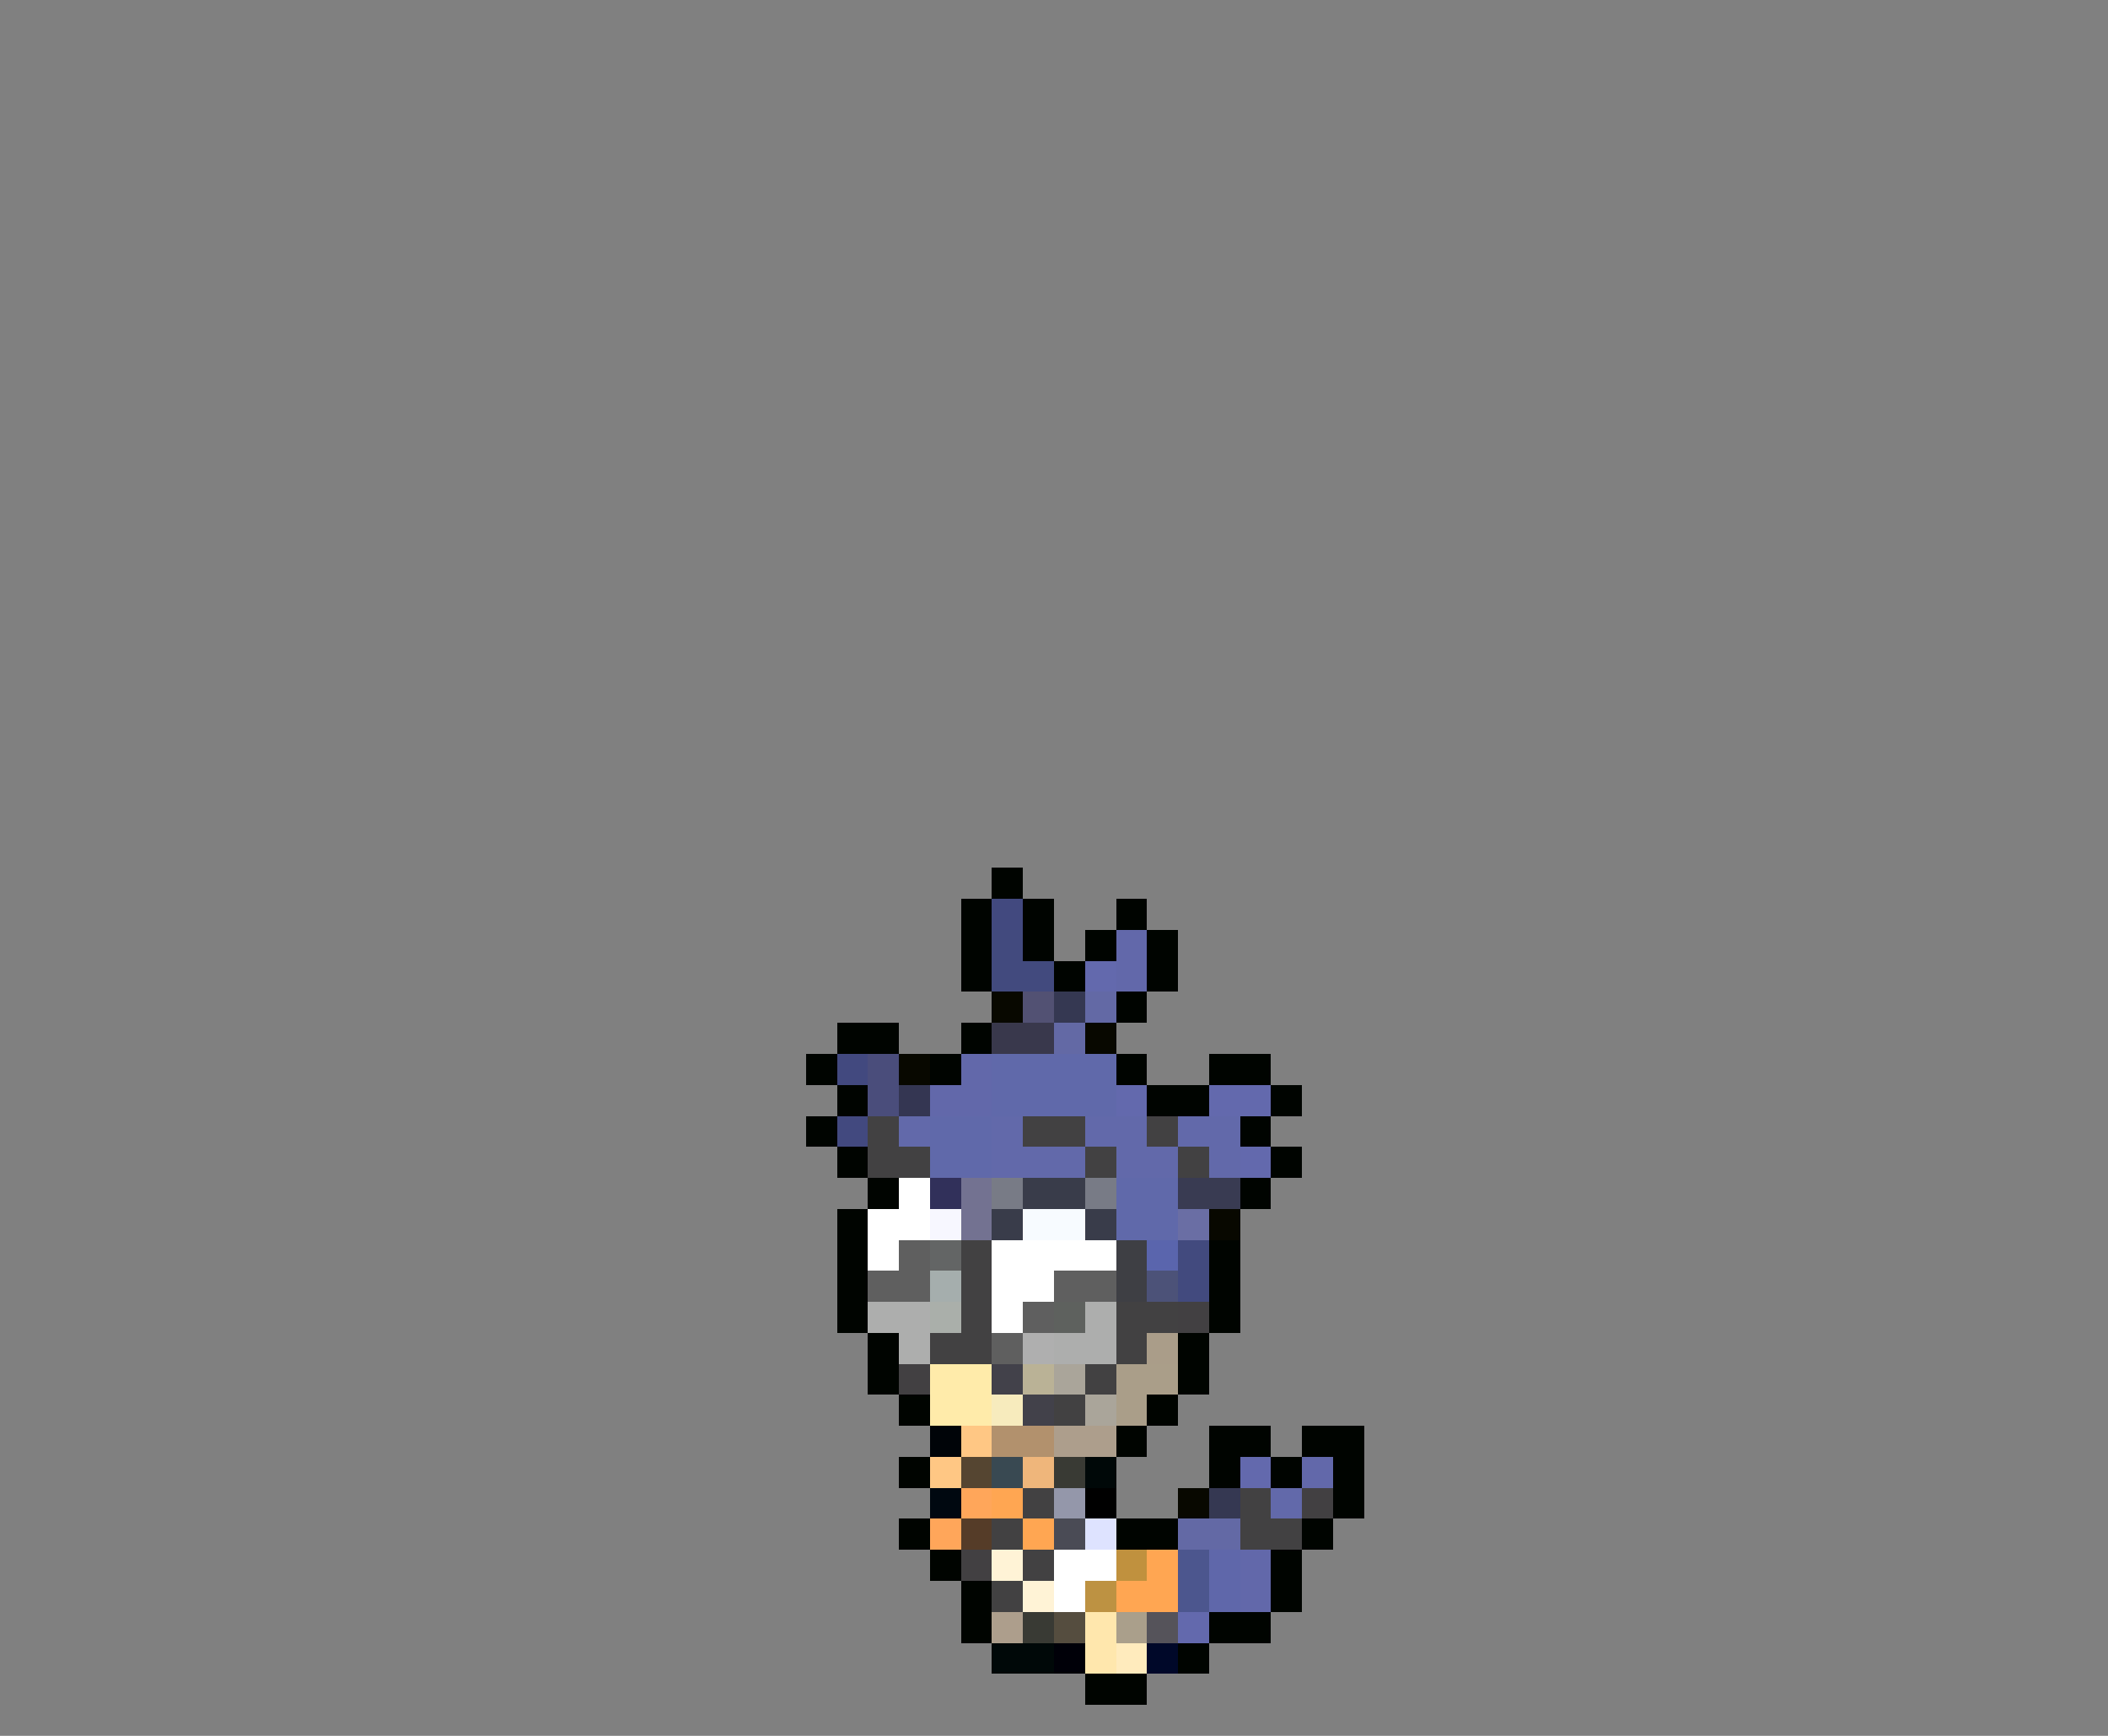 <svg xmlns="http://www.w3.org/2000/svg" viewBox="0 -0.5 68 56" shape-rendering="crispEdges">
<rect x="0" y="-0.5" width="68" height="56" fill="#808080" stroke="none"/>
<path stroke="#000400" d="M32 28h1M31 29h1M33 29h1M36 29h1M31 30h1M33 30h1M35 30h1M37 30h1M31 31h1M34 31h1M37 31h1M36 32h1M27 33h2M31 33h1M26 34h1M30 34h1M36 34h1M39 34h2M27 35h1M37 35h2M41 35h1M26 36h1M40 36h1M27 37h1M41 37h1M28 38h1M40 38h1M27 39h1M27 40h1M39 40h1M27 41h1M39 41h1M27 42h1M39 42h1M28 43h1M38 43h1M28 44h1M38 44h1M29 45h1M37 45h1M36 46h1M39 46h2M42 46h2M29 47h1M39 47h1M41 47h1M43 47h1M43 48h1M29 49h1M36 49h2M42 49h1M30 50h1M41 50h1M31 51h1M41 51h1M31 52h1M39 52h2M38 53h1M35 54h2" />
<path stroke="#42497f" d="M32 29h1M27 34h1M27 36h1" />
<path stroke="#424a7e" d="M32 30h1M32 31h2M38 40h1M38 41h1" />
<path stroke="#6268aa" d="M36 30h1M36 31h1M31 34h1M30 35h2M42 47h1M40 50h1M40 51h1" />
<path stroke="#6369ad" d="M35 31h1M36 35h1M39 35h2M40 37h1M40 47h1M38 52h1" />
<path stroke="#080800" d="M32 32h1M35 33h1M29 34h1M39 39h1M38 48h1" />
<path stroke="#525173" d="M33 32h1" />
<path stroke="#353852" d="M34 32h1M39 48h1" />
<path stroke="#6369a5" d="M35 32h1M34 33h1M38 49h2" />
<path stroke="#39384c" d="M32 33h2" />
<path stroke="#4a4d7b" d="M28 34h1M28 35h1" />
<path stroke="#6069aa" d="M32 34h4M32 35h4M30 36h2M30 37h2M36 38h2M36 39h2" />
<path stroke="#343652" d="M29 35h1" />
<path stroke="#424142" d="M28 36h1M33 36h2M37 36h1M28 37h2M35 37h1M38 37h1M31 40h1M31 41h1M31 42h1M36 42h2M30 43h2M36 43h1M35 44h1M34 45h1M33 48h1M40 48h1M32 49h1M40 49h2M33 50h1M32 51h1" />
<path stroke="#6269aa" d="M29 36h1M32 36h1M35 36h2M38 36h2M32 37h3M36 37h2M39 37h1M41 48h1" />
<path stroke="#ffffff" d="M29 38h1M28 39h2M28 40h1M32 40h4M32 41h2M32 42h1M34 50h2M34 51h1" />
<path stroke="#31305a" d="M30 38h1" />
<path stroke="#737291" d="M31 38h1M31 39h1" />
<path stroke="#787b86" d="M32 38h1M35 38h1" />
<path stroke="#393c4a" d="M33 38h2M32 39h1M35 39h1" />
<path stroke="#393b52" d="M38 38h2" />
<path stroke="#f7f7ff" d="M30 39h1" />
<path stroke="#f7fbff" d="M33 39h2" />
<path stroke="#6a6ea4" d="M38 39h1" />
<path stroke="#5f5f5f" d="M29 40h1M28 41h2M34 41h2M33 42h1M32 43h1" />
<path stroke="#636565" d="M30 40h1" />
<path stroke="#3e3f44" d="M36 40h1M36 41h1" />
<path stroke="#5a65ad" d="M37 40h1" />
<path stroke="#a5aead" d="M30 41h1" />
<path stroke="#4c5278" d="M37 41h1" />
<path stroke="#adaead" d="M28 42h2M35 42h1M29 43h1M34 43h2" />
<path stroke="#aaafaa" d="M30 42h1" />
<path stroke="#5e615e" d="M34 42h1" />
<path stroke="#424042" d="M38 42h1M29 44h1M42 48h1M31 50h1" />
<path stroke="#afafaf" d="M33 43h1" />
<path stroke="#aa9d89" d="M37 43h1" />
<path stroke="#ffebaa" d="M30 44h2M30 45h2" />
<path stroke="#42414a" d="M32 44h1M33 45h1" />
<path stroke="#bab296" d="M33 44h1" />
<path stroke="#aaa59a" d="M34 44h1M35 45h1" />
<path stroke="#aa9e89" d="M36 44h2M36 45h1" />
<path stroke="#f7ebbd" d="M32 45h1" />
<path stroke="#000408" d="M30 46h1" />
<path stroke="#ffc784" d="M31 46h1M30 47h1" />
<path stroke="#b2916d" d="M32 46h2" />
<path stroke="#ad9e8c" d="M34 46h2M32 52h1" />
<path stroke="#554531" d="M31 47h1" />
<path stroke="#394952" d="M32 47h1" />
<path stroke="#efb67b" d="M33 47h1" />
<path stroke="#393a34" d="M34 47h1M33 52h1" />
<path stroke="#000808" d="M35 47h1M32 53h2" />
<path stroke="#000810" d="M30 48h1" />
<path stroke="#ffa65a" d="M31 48h1M30 49h1" />
<path stroke="#ffa652" d="M32 48h1M33 49h1M37 50h1M36 51h2" />
<path stroke="#9497aa" d="M34 48h1" />
<path stroke="#000000" d="M35 48h1" />
<path stroke="#553c28" d="M31 49h1" />
<path stroke="#4a4b55" d="M34 49h1" />
<path stroke="#dee3ff" d="M35 49h1" />
<path stroke="#fff3d6" d="M32 50h1M33 51h1" />
<path stroke="#c0913e" d="M36 50h1" />
<path stroke="#4c568e" d="M38 50h1M38 51h1" />
<path stroke="#5f67aa" d="M39 50h1M39 51h1" />
<path stroke="#bd9242" d="M35 51h1" />
<path stroke="#554d3f" d="M34 52h1" />
<path stroke="#ffe7ad" d="M35 52h1M35 53h1" />
<path stroke="#aa9f8b" d="M36 52h1" />
<path stroke="#55535a" d="M37 52h1" />
<path stroke="#000008" d="M34 53h1" />
<path stroke="#ffebbd" d="M36 53h1" />
<path stroke="#000829" d="M37 53h1" />
</svg>